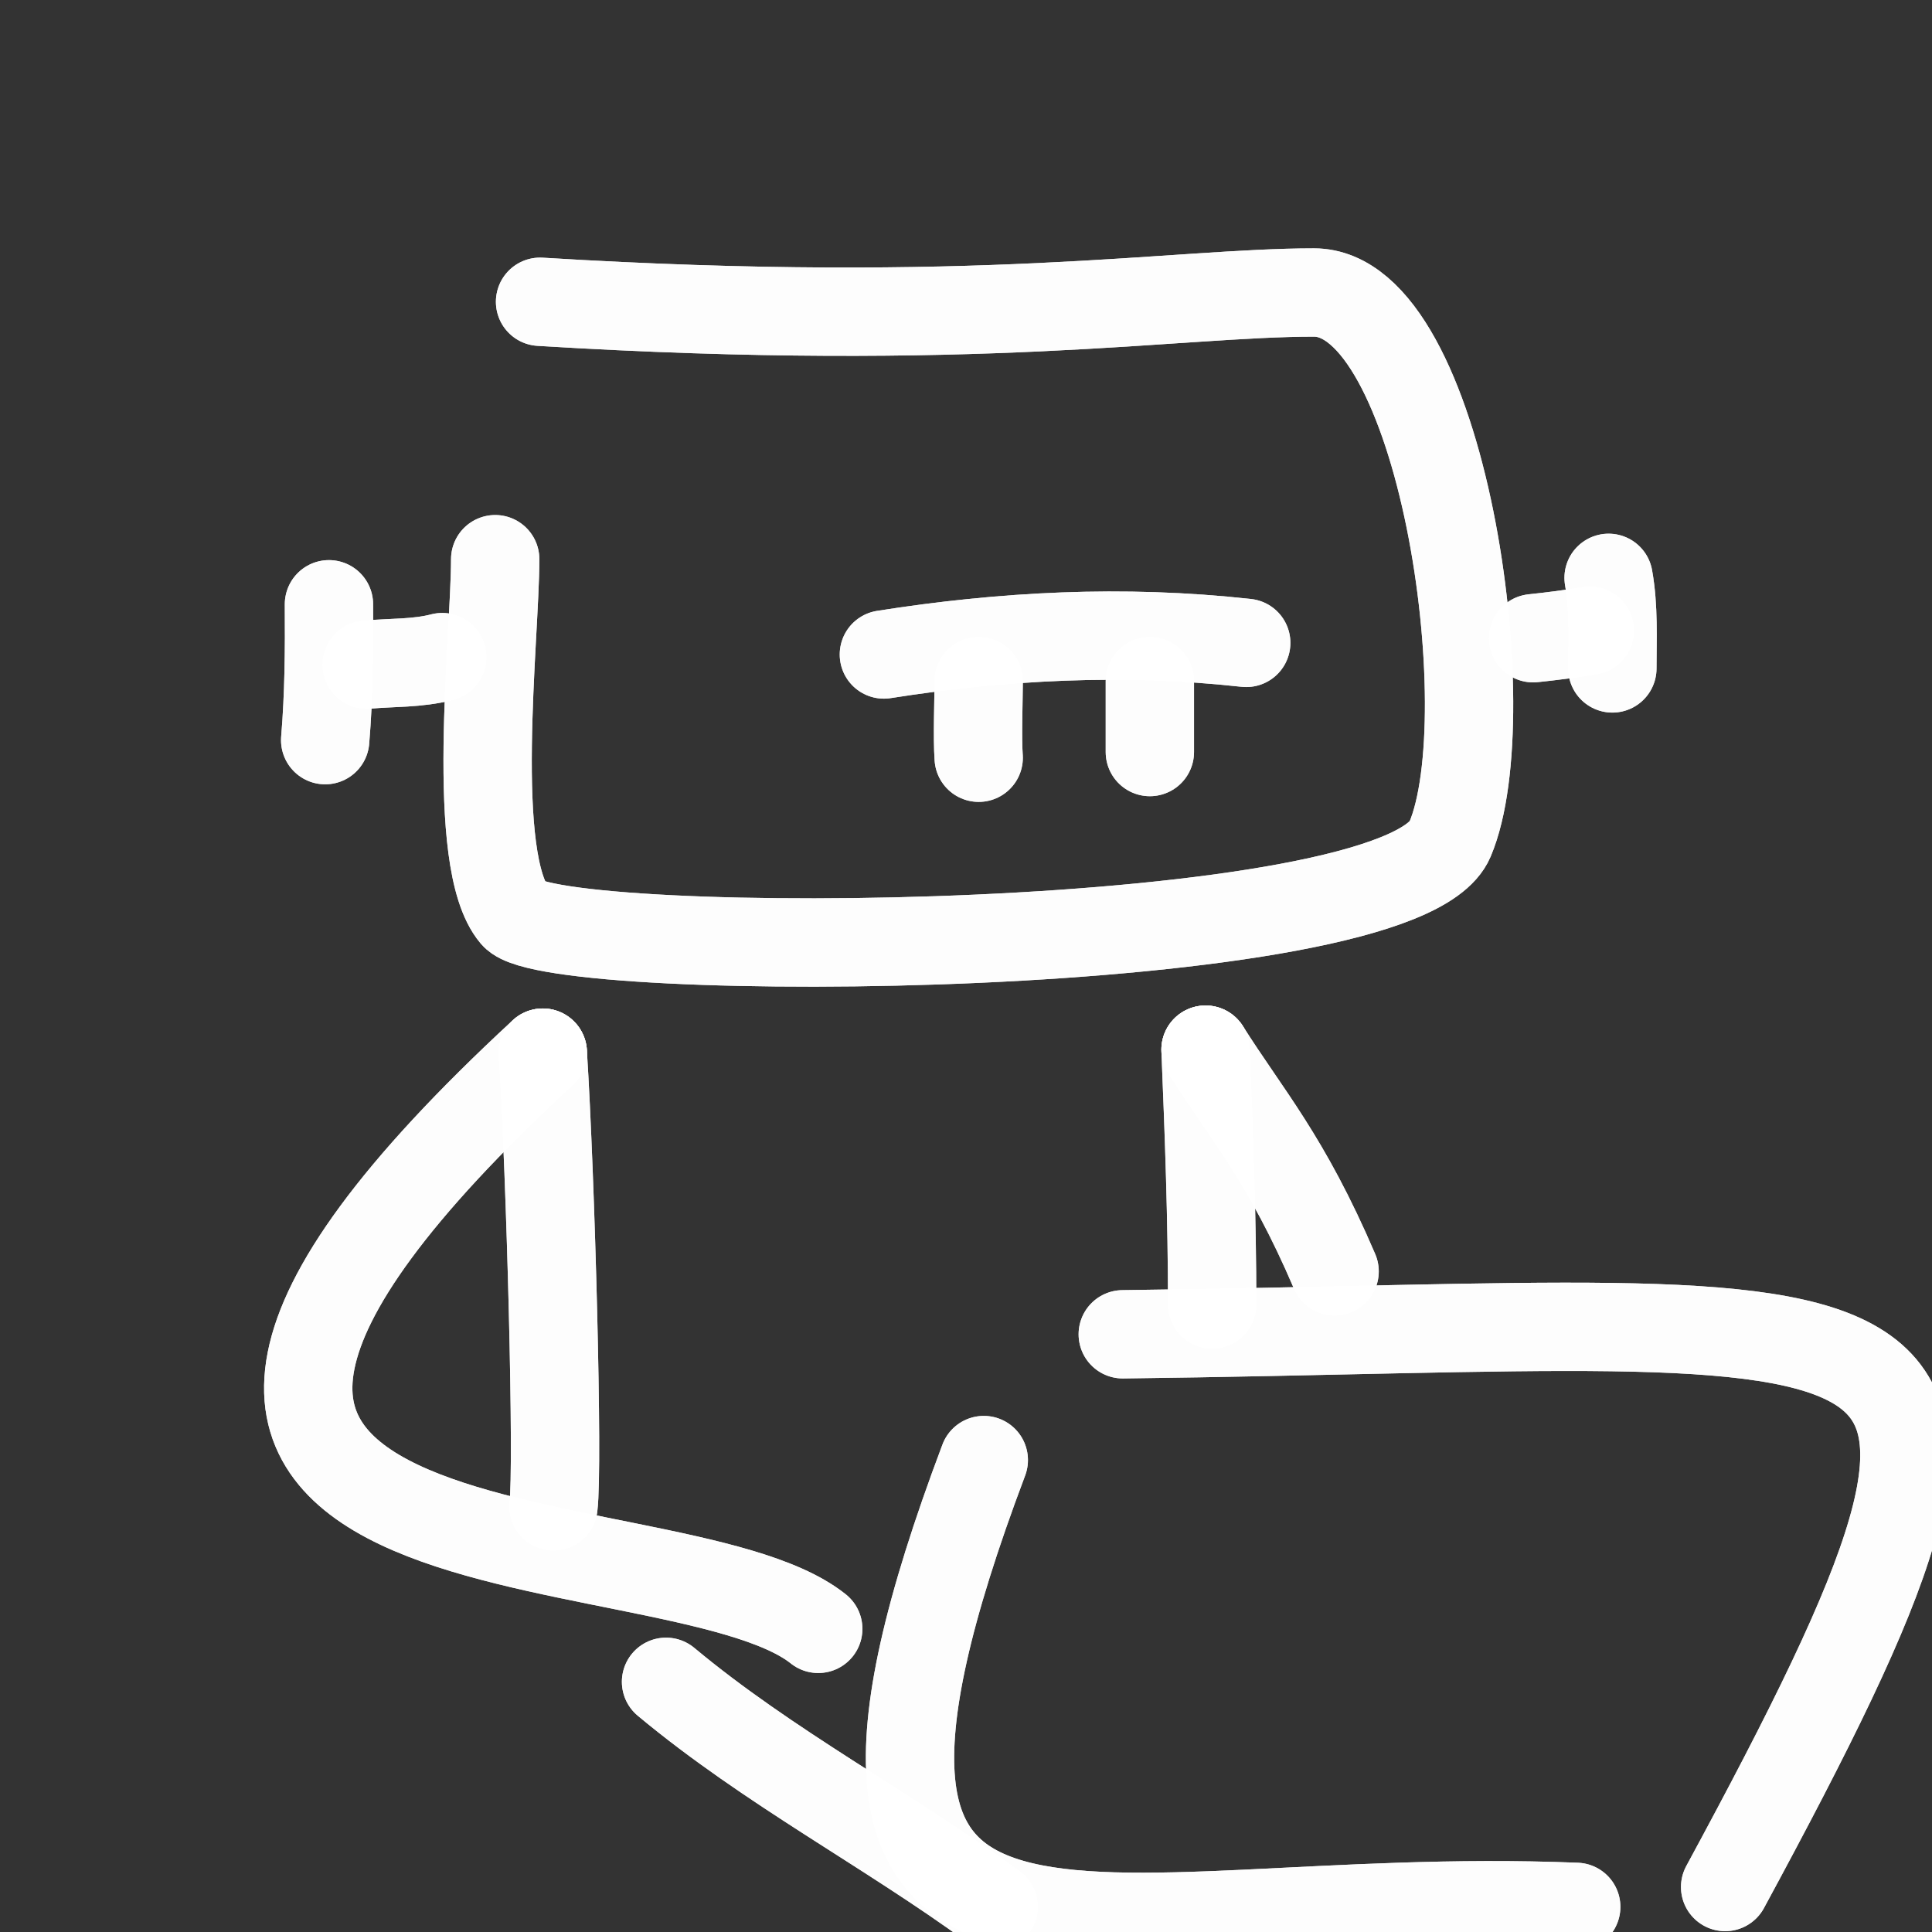 <svg viewBox="0 0 350 350" fill="none" xmlns="http://www.w3.org/2000/svg" transform="rotate(0)matrix(1, 0, 0, 1, 0, 0)">
    <rect x="0" y="0" width="350" height="350" fill="#333333" stroke="none"/>
    <g id="SVGRepo_bgCarrier" stroke-width="0"></g><g id="SVGRepo_tracerCarrier" stroke-linecap="round" stroke-linejoin="round" stroke="#CCCCCC" stroke-width="80">
        <path d="M97.836 54.668C177.199 59.531 213.038 52.989 238.043 52.989C261.298 52.989 272.24 129.465 262.683 152.048C253.672 173.341 100.331 174.196 93.192 165.763C84.936 156.008 89.71 115.275 89.71 101.301" stroke="#ffffff" stroke-opacity="0.9" stroke-width="16" stroke-linecap="round" stroke-linejoin="round"></path>
        <path d="M98.332 190.694C-10.66 291.485 121.25 273.498 148.233 295.083" stroke="#ffffff" stroke-opacity="0.9" stroke-width="16" stroke-linecap="round" stroke-linejoin="round"></path>
        <path d="M98.33 190.694C99.792 213.702 101.164 265.697 100.263 272.898" stroke="#ffffff" stroke-opacity="0.9" stroke-width="16" stroke-linecap="round" stroke-linejoin="round"></path>
        <path d="M208.308 136.239C208.308 131.959 208.308 127.678 208.308 123.396" stroke="#ffffff" stroke-opacity="0.9" stroke-width="16" stroke-linecap="round" stroke-linejoin="round"></path>
        <path d="M177.299 137.271C177.035 133.883 177.3 126.121 177.3 123.396" stroke="#ffffff" stroke-opacity="0.9" stroke-width="16" stroke-linecap="round" stroke-linejoin="round"></path>
        <path d="M203.398 241.72C352.097 239.921 374.881 226.73 312.524 341.851" stroke="#ffffff" stroke-opacity="0.9" stroke-width="16" stroke-linecap="round" stroke-linejoin="round"></path>
        <path d="M285.55 345.448C196.81 341.85 136.851 374.229 178.223 264.504" stroke="#ffffff" stroke-opacity="0.9" stroke-width="16" stroke-linecap="round" stroke-linejoin="round"></path>
        <path d="M180.018 345.448C160.77 331.385 139.302 320.213 120.658 304.675" stroke="#ffffff" stroke-opacity="0.9" stroke-width="16" stroke-linecap="round" stroke-linejoin="round"></path>
        <path d="M218.395 190.156C219.024 205.562 219.594 220.898 219.594 236.324" stroke="#ffffff" stroke-opacity="0.9" stroke-width="16" stroke-linecap="round" stroke-linejoin="round"></path>
        <path d="M218.395 190.156C225.896 202.037 232.97 209.77 241.777 230.327" stroke="#ffffff" stroke-opacity="0.9" stroke-width="16" stroke-linecap="round" stroke-linejoin="round"></path>
        <path d="M80.117 119.041C75.6 120.222 71.049 119.99 66.441 120.41" stroke="#ffffff" stroke-opacity="0.9" stroke-width="16" stroke-linecap="round" stroke-linejoin="round"></path>
        <path d="M59.593 109.469C59.654 117.756 59.592 125.915 58.91 134.086" stroke="#ffffff" stroke-opacity="0.9" stroke-width="16" stroke-linecap="round" stroke-linejoin="round"></path>
        <path d="M277.741 115.622C281.155 115.268 284.589 114.823 287.997 114.255" stroke="#ffffff" stroke-opacity="0.9" stroke-width="16" stroke-linecap="round" stroke-linejoin="round"></path>
        <path d="M291.412 104.682C292.382 110.109 292.095 115.612 292.095 121.093" stroke="#ffffff" stroke-opacity="0.9" stroke-width="16" stroke-linecap="round" stroke-linejoin="round"></path>
        <path d="M225.768 116.466C203.362 113.993 181.657 115.175 160.124 118.568" stroke="#ffffff" stroke-opacity="0.9" stroke-width="16" stroke-linecap="round" stroke-linejoin="round"></path>
        </g><g id="SVGRepo_iconCarrier">
        <path d="M97.836 54.668C177.199 59.531 213.038 52.989 238.043 52.989C261.298 52.989 272.24 129.465 262.683 152.048C253.672 173.341 100.331 174.196 93.192 165.763C84.936 156.008 89.71 115.275 89.71 101.301" stroke="#ffffff" stroke-opacity="0.9" stroke-width="16" stroke-linecap="round" stroke-linejoin="round"></path>
        <path d="M98.332 190.694C-10.66 291.485 121.25 273.498 148.233 295.083" stroke="#ffffff" stroke-opacity="0.9" stroke-width="16" stroke-linecap="round" stroke-linejoin="round"></path>
        <path d="M98.33 190.694C99.792 213.702 101.164 265.697 100.263 272.898" stroke="#ffffff" stroke-opacity="0.9" stroke-width="16" stroke-linecap="round" stroke-linejoin="round"></path>
        <path d="M208.308 136.239C208.308 131.959 208.308 127.678 208.308 123.396" stroke="#ffffff" stroke-opacity="0.9" stroke-width="16" stroke-linecap="round" stroke-linejoin="round"></path>
        <path d="M177.299 137.271C177.035 133.883 177.3 126.121 177.3 123.396" stroke="#ffffff" stroke-opacity="0.9" stroke-width="16" stroke-linecap="round" stroke-linejoin="round"></path>
        <path d="M203.398 241.72C352.097 239.921 374.881 226.73 312.524 341.851" stroke="#ffffff" stroke-opacity="0.9" stroke-width="16" stroke-linecap="round" stroke-linejoin="round"></path>
        <path d="M285.55 345.448C196.81 341.85 136.851 374.229 178.223 264.504" stroke="#ffffff" stroke-opacity="0.9" stroke-width="16" stroke-linecap="round" stroke-linejoin="round"></path>
        <path d="M180.018 345.448C160.77 331.385 139.302 320.213 120.658 304.675" stroke="#ffffff" stroke-opacity="0.9" stroke-width="16" stroke-linecap="round" stroke-linejoin="round"></path>
        <path d="M218.395 190.156C219.024 205.562 219.594 220.898 219.594 236.324" stroke="#ffffff" stroke-opacity="0.9" stroke-width="16" stroke-linecap="round" stroke-linejoin="round"></path>
        <path d="M218.395 190.156C225.896 202.037 232.97 209.77 241.777 230.327" stroke="#ffffff" stroke-opacity="0.9" stroke-width="16" stroke-linecap="round" stroke-linejoin="round"></path>
        <path d="M80.117 119.041C75.6 120.222 71.049 119.99 66.441 120.41" stroke="#ffffff" stroke-opacity="0.9" stroke-width="16" stroke-linecap="round" stroke-linejoin="round"></path>
        <path d="M59.593 109.469C59.654 117.756 59.592 125.915 58.91 134.086" stroke="#ffffff" stroke-opacity="0.9" stroke-width="16" stroke-linecap="round" stroke-linejoin="round"></path>
        <path d="M277.741 115.622C281.155 115.268 284.589 114.823 287.997 114.255" stroke="#ffffff" stroke-opacity="0.9" stroke-width="16" stroke-linecap="round" stroke-linejoin="round"></path>
        <path d="M291.412 104.682C292.382 110.109 292.095 115.612 292.095 121.093" stroke="#ffffff" stroke-opacity="0.9" stroke-width="16" stroke-linecap="round" stroke-linejoin="round"></path>
    <path d="M225.768 116.466C203.362 113.993 181.657 115.175 160.124 118.568" stroke="#ffffff" stroke-opacity="0.9" stroke-width="16" stroke-linecap="round" stroke-linejoin="round"></path> </g></svg>